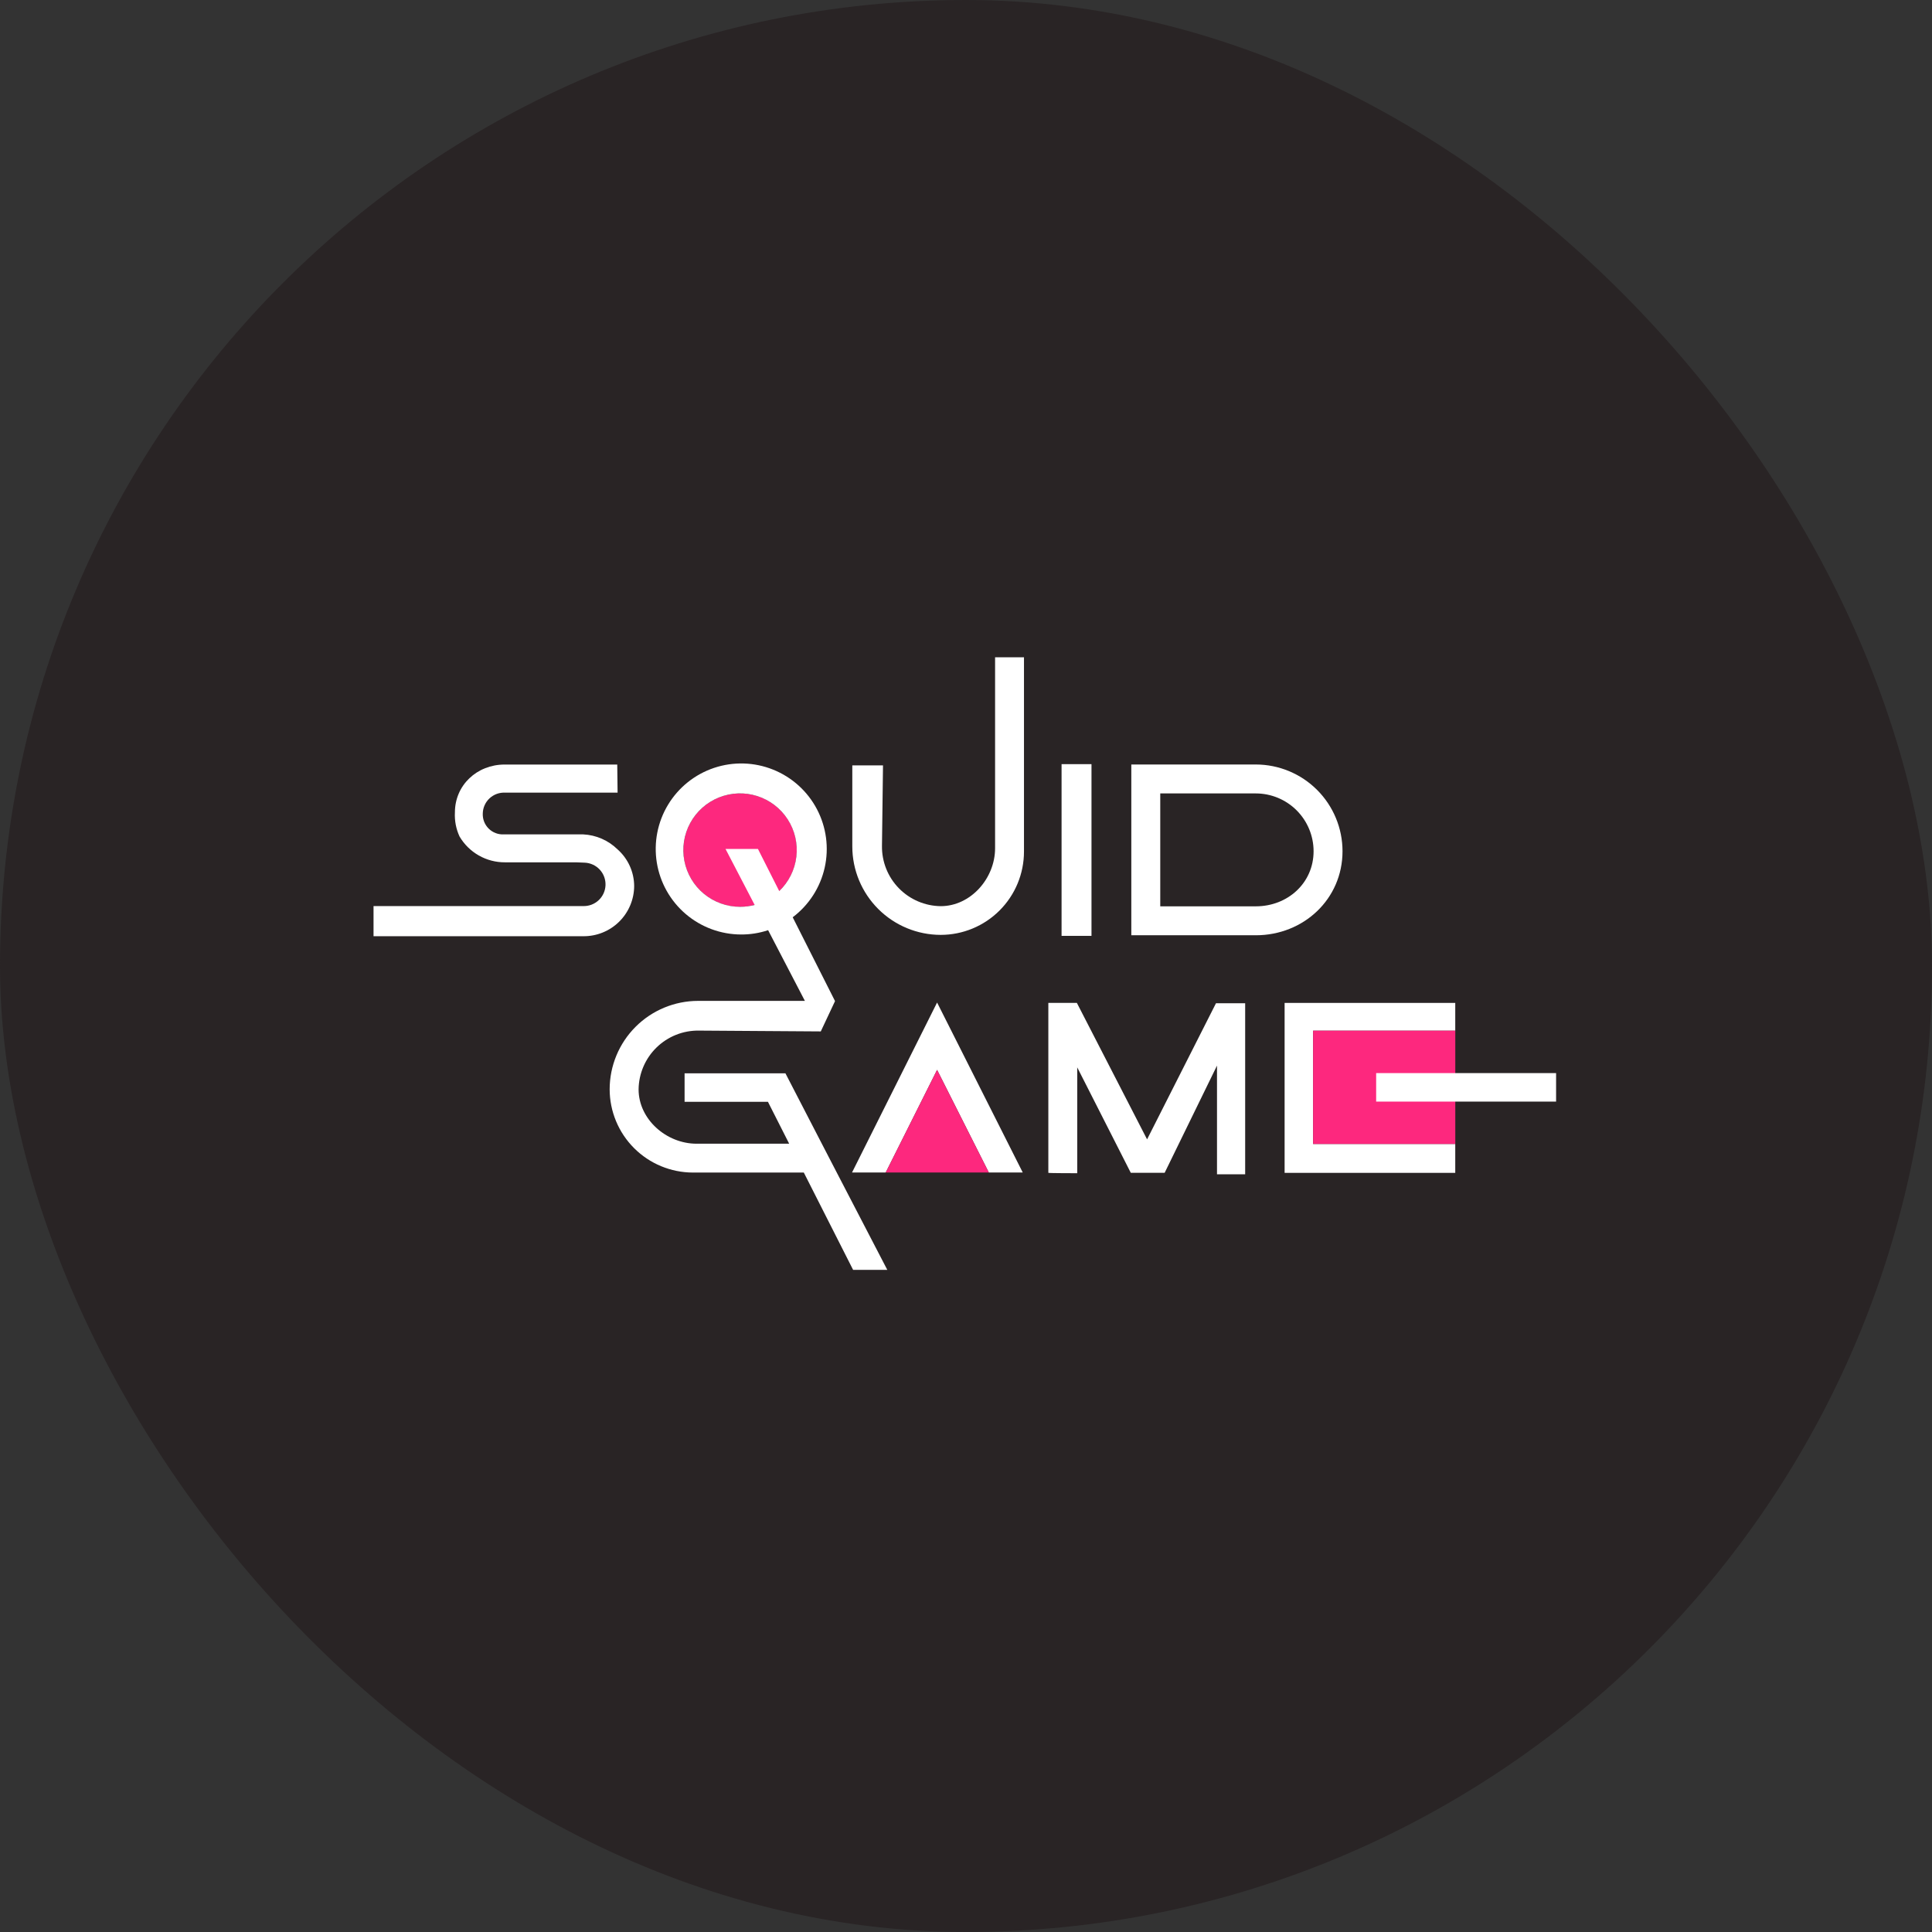 <svg width="291" height="291" viewBox="0 0 291 291" fill="none" xmlns="http://www.w3.org/2000/svg">
<rect x="0" y="0" width="291" height="291" fill="#333333" stroke="none"/>
<rect width="291" height="291" rx="145.5" fill="#292425"/>
<path d="M117.51 134.085C120.845 130.749 120.845 125.341 117.51 122.006C114.174 118.67 108.766 118.67 105.43 122.006C102.095 125.341 102.095 130.749 105.43 134.085C108.766 137.421 114.174 137.421 117.51 134.085Z" fill="#FD287E"/>
<path d="M149.881 99V127.763C149.881 132.303 146.204 136.487 141.69 136.487C140.512 136.473 139.349 136.227 138.267 135.763C137.184 135.299 136.204 134.626 135.382 133.783C134.56 132.939 133.913 131.942 133.477 130.848C133.042 129.754 132.826 128.584 132.844 127.407L132.999 115.279H128.375V127.498C128.378 131.028 129.782 134.412 132.279 136.909C134.775 139.405 138.16 140.809 141.69 140.812C145.016 140.811 148.205 139.489 150.557 137.137C152.909 134.785 154.231 131.595 154.233 128.269V99H149.881Z" fill="white"/>
<path d="M164.402 115.097H159.895V140.962H164.402V115.097Z" fill="white"/>
<path d="M189.15 140.871H170.4V115.149H189.15C192.613 115.152 195.934 116.53 198.383 118.978C200.831 121.427 202.209 124.748 202.212 128.211C202.212 135.41 196.356 140.871 189.15 140.871ZM174.759 136.512H189.15C193.949 136.512 197.854 133.004 197.854 128.211C197.852 125.903 196.934 123.69 195.303 122.058C193.671 120.426 191.458 119.509 189.15 119.507H174.759V136.512Z" fill="white"/>
<path d="M148.934 176.599H154.045L141.145 151.001L128.336 176.599H133.408L141.145 161.144L148.934 176.599Z" fill="white"/>
<path d="M141.145 161.145L133.408 176.6H148.935L141.145 161.145Z" fill="#FD287E"/>
<path d="M157.902 176.652V151.053H162.196L172.774 171.612L183.151 151.112H187.548V176.872H183.306V160.503L175.42 176.652H170.322L162.254 160.769V176.71C162.254 176.71 157.961 176.71 157.902 176.652Z" fill="white"/>
<path d="M197.784 155.243H219.192V151.06H193.49V176.658H219.192V172.306H197.784V155.243Z" fill="white"/>
<path d="M219.198 155.243H197.783V172.306H219.198V155.243Z" fill="#FD287E"/>
<path d="M126.052 176.645L123.795 172.287L118.302 161.663H103.113V165.957H115.669L118.866 172.267H104.916C100.376 172.267 96.186 168.596 96.186 164.082C96.2 162.904 96.446 161.741 96.91 160.658C97.374 159.575 98.046 158.595 98.89 157.772C99.733 156.95 100.731 156.302 101.825 155.866C102.919 155.429 104.088 155.213 105.266 155.23L123.627 155.353L125.761 150.813V150.761L119.398 138.16C121.839 136.32 123.546 133.673 124.214 130.692C124.883 127.71 124.469 124.587 123.048 121.882C121.627 119.177 119.29 117.065 116.455 115.925C113.62 114.784 110.472 114.688 107.573 115.654C104.674 116.62 102.213 118.586 100.629 121.2C99.046 123.813 98.444 126.905 98.929 129.922C99.415 132.939 100.958 135.685 103.282 137.669C105.606 139.653 108.56 140.747 111.616 140.754C113.002 140.762 114.38 140.543 115.695 140.105L121.234 150.754H105.143C101.613 150.758 98.228 152.162 95.732 154.658C93.236 157.154 91.832 160.539 91.828 164.069C91.833 167.396 93.157 170.584 95.51 172.935C97.862 175.287 101.052 176.609 104.378 176.612H121.071L128.497 191.27H133.647L126.052 176.645ZM111.466 136.584C109.482 136.584 107.56 135.893 106.029 134.63C104.499 133.366 103.456 131.61 103.08 129.661C102.703 127.713 103.017 125.694 103.967 123.952C104.918 122.21 106.445 120.853 108.286 120.115C110.128 119.376 112.17 119.301 114.06 119.904C115.951 120.507 117.573 121.749 118.647 123.417C119.722 125.086 120.182 127.076 119.948 129.047C119.715 131.017 118.803 132.845 117.368 134.216L114.164 127.873H109.281L113.671 136.305C112.951 136.49 112.21 136.584 111.466 136.584Z" fill="white"/>
<path d="M93.022 127.939C91.63 126.572 89.782 125.766 87.833 125.675H75.887C75.468 125.697 75.048 125.632 74.655 125.482C74.263 125.333 73.906 125.103 73.607 124.807C73.309 124.512 73.075 124.157 72.921 123.766C72.768 123.375 72.698 122.956 72.716 122.536C72.723 122.105 72.817 121.679 72.993 121.285C73.168 120.891 73.422 120.536 73.738 120.242C74.054 119.949 74.427 119.722 74.833 119.575C75.239 119.429 75.67 119.366 76.101 119.391H93.022L92.97 115.156H76.01C71.853 115.156 68.519 118.249 68.519 122.374C68.453 123.622 68.694 124.867 69.22 126C69.921 127.189 70.922 128.174 72.122 128.855C73.323 129.537 74.681 129.892 76.062 129.884H86.763L88.06 129.936C88.49 129.953 88.911 130.054 89.302 130.234C89.692 130.413 90.043 130.668 90.335 130.983C90.626 131.298 90.853 131.668 91.002 132.071C91.151 132.474 91.219 132.902 91.203 133.332C91.186 133.761 91.085 134.183 90.905 134.573C90.726 134.963 90.471 135.314 90.156 135.606C89.841 135.898 89.471 136.124 89.068 136.273C88.665 136.422 88.237 136.49 87.807 136.474H56.262V141.014H87.84C88.842 141.025 89.836 140.838 90.765 140.463C91.694 140.088 92.539 139.534 93.253 138.831C93.967 138.128 94.534 137.291 94.923 136.367C95.312 135.444 95.515 134.453 95.519 133.452C95.513 132.409 95.287 131.379 94.857 130.43C94.427 129.48 93.801 128.631 93.022 127.939Z" fill="white"/>
<path d="M234.38 161.631H207.277V165.924H234.38V161.631Z" fill="white"/>
</svg>
